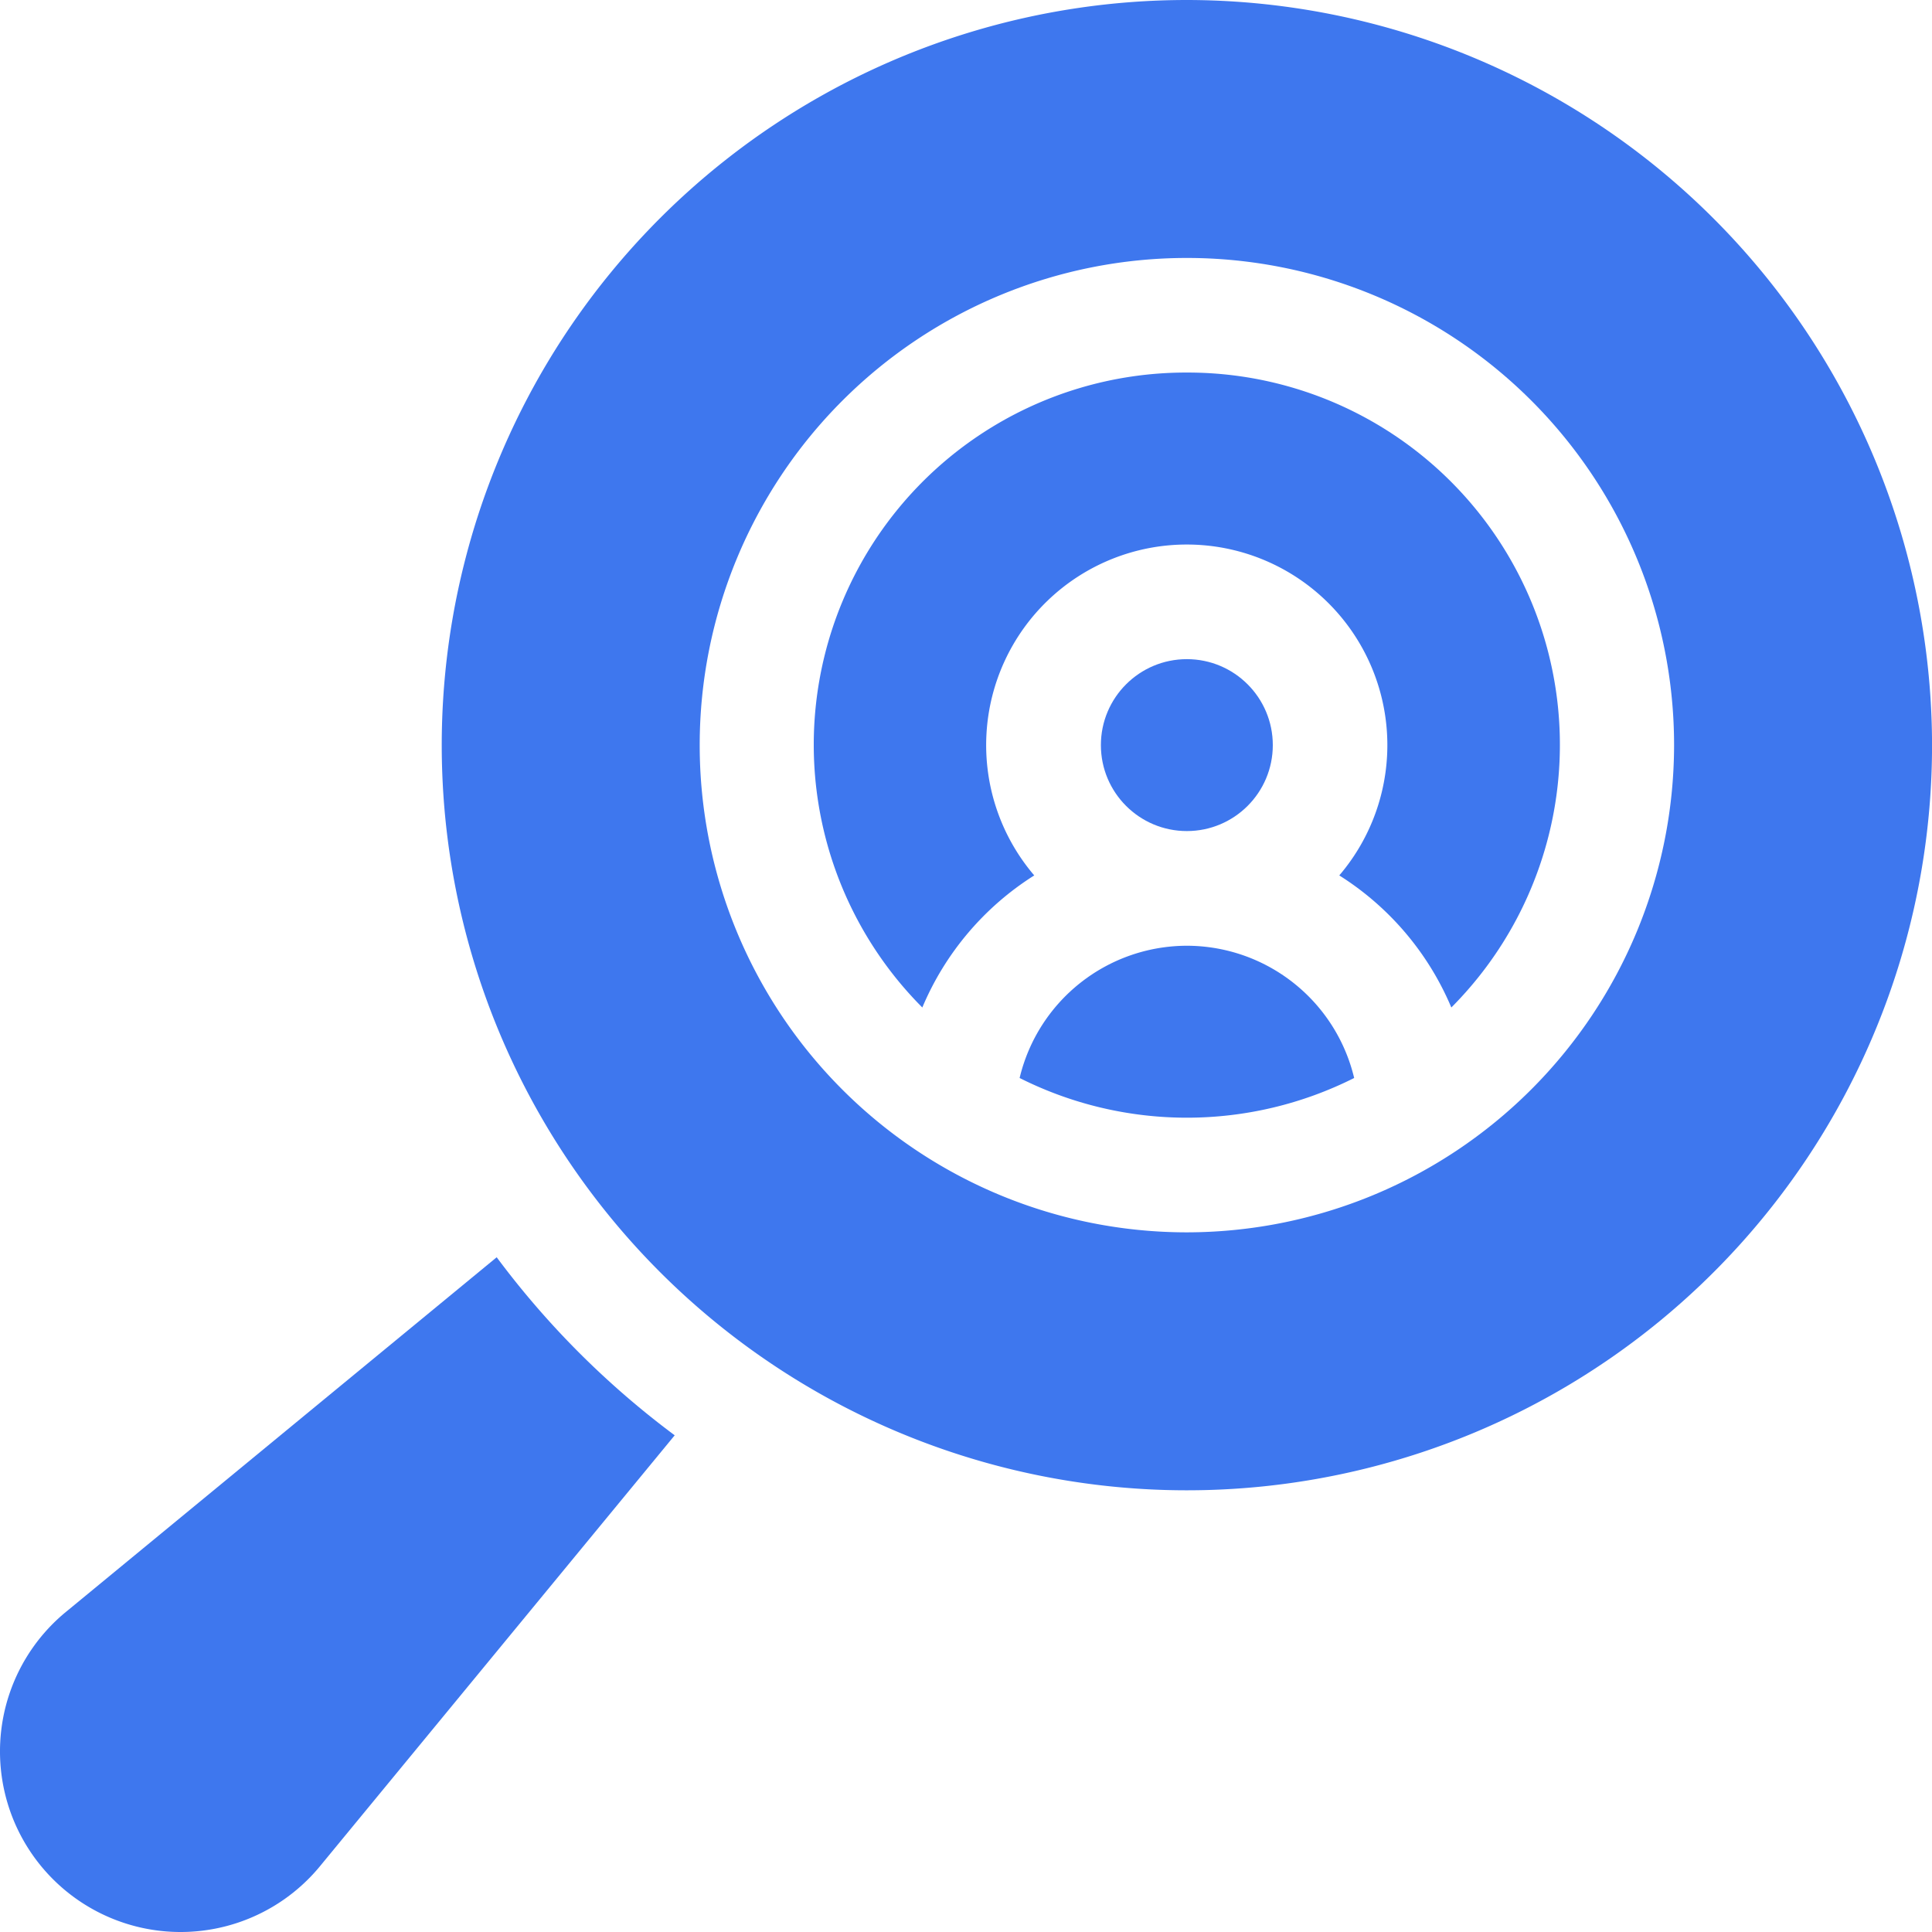 <svg xmlns="http://www.w3.org/2000/svg" width="44.121" height="44.121" viewBox="0 0 44.121 44.121">
  <g id="XMLID_776_" transform="translate(0)">
    <path id="XMLID_854_" d="M11.343,329.021,1.53,337.1a4.124,4.124,0,1,0,5.8,5.8l8.078-9.813A19.8,19.8,0,0,1,11.343,329.021Z" transform="translate(0 -300.309)" fill="#3e77ee"/>
    <circle id="XMLID_909_" cx="1.963" cy="1.963" r="1.963" transform="translate(25.141 15.053)" fill="#3e77ee"/>
    <path id="XMLID_956_" d="M270.64,247.5a3.933,3.933,0,0,0-3.82,3.02,8.5,8.5,0,0,0,7.64,0A3.933,3.933,0,0,0,270.64,247.5Z" transform="translate(-243.535 -225.902)" fill="#3e77ee"/>
    <path id="XMLID_969_" d="M132.611,0a17.017,17.017,0,1,0,17.017,17.017A17.036,17.036,0,0,0,132.611,0Zm0,28.143a11.126,11.126,0,1,1,11.126-11.126A11.139,11.139,0,0,1,132.611,28.143Z" transform="translate(-105.506)" fill="#3e77ee"/>
    <path id="XMLID_970_" d="M221.6,97.5a8.5,8.5,0,0,0-6.039,14.5,6.584,6.584,0,0,1,2.556-3.016,4.581,4.581,0,1,1,6.966,0A6.584,6.584,0,0,1,227.642,112,8.5,8.5,0,0,0,221.6,97.5Z" transform="translate(-194.498 -88.992)" fill="#3e77ee"/>
  </g>
</svg>
